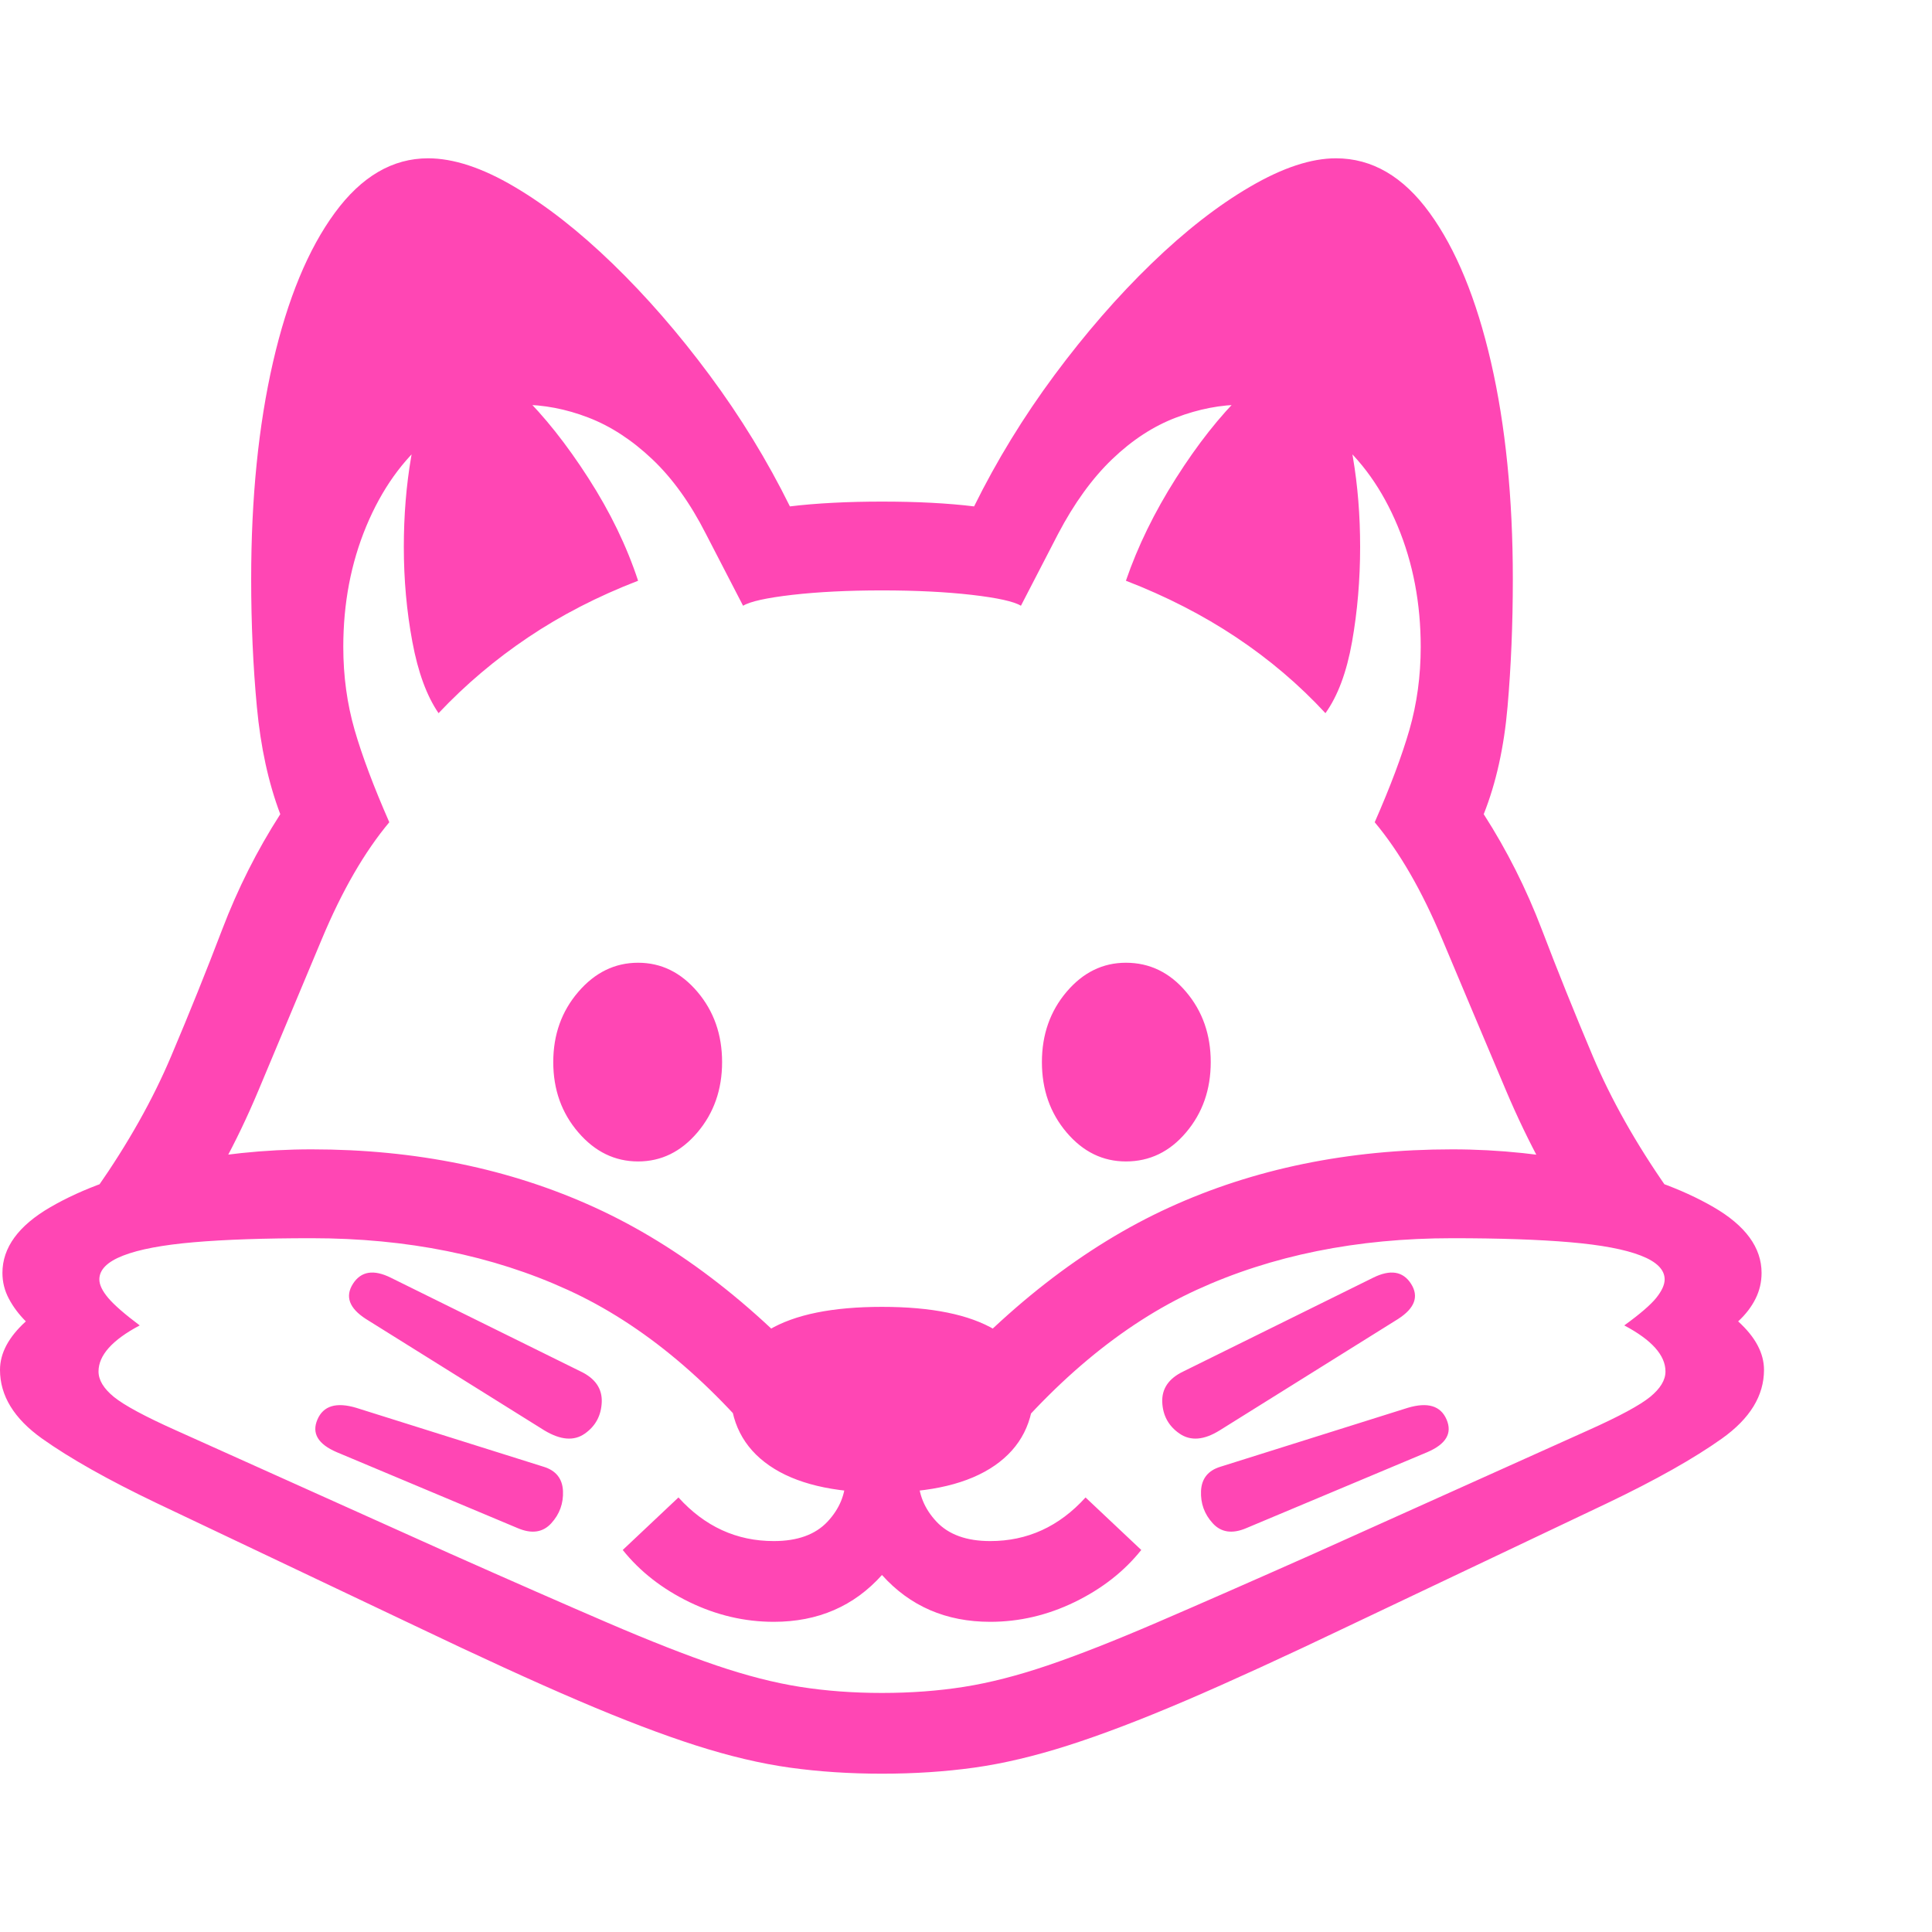 <svg version="1.1" xmlns="http://www.w3.org/2000/svg" style="fill:rgba(0,0,0,1.0)" width="256" height="256" viewBox="0 0 37.375 31.25"><path fill="rgb(255, 70, 180)" d="M3.469 20.828 L1.875 19.922 C2.479 19.057 2.958 18.206 3.312 17.367 C3.667 16.529 3.995 15.714 4.297 14.922 C4.599 14.13 4.974 13.385 5.422 12.688 C5.193 12.083 5.042 11.391 4.969 10.609 C4.896 9.828 4.859 9.005 4.859 8.141 C4.859 6.568 5 5.169 5.281 3.945 C5.563 2.721 5.961 1.758 6.477 1.055 C6.992 0.352 7.594 -0 8.281 -0 C8.771 -0 9.326 0.182 9.945 0.547 C10.565 0.911 11.201 1.409 11.852 2.039 C12.503 2.669 13.128 3.388 13.727 4.195 C14.326 5.003 14.844 5.849 15.281 6.734 C15.531 6.703 15.81 6.68 16.117 6.664 C16.424 6.648 16.74 6.641 17.062 6.641 C17.396 6.641 17.714 6.648 18.016 6.664 C18.318 6.68 18.594 6.703 18.844 6.734 C19.281 5.849 19.799 5.003 20.398 4.195 C20.997 3.388 21.622 2.669 22.273 2.039 C22.924 1.409 23.562 0.911 24.188 0.547 C24.813 0.182 25.365 -0 25.844 -0 C26.542 -0 27.146 0.352 27.656 1.055 C28.167 1.758 28.562 2.721 28.844 3.945 C29.125 5.169 29.266 6.568 29.266 8.141 C29.266 9.005 29.232 9.828 29.164 10.609 C29.096 11.391 28.943 12.083 28.703 12.688 C29.151 13.385 29.526 14.13 29.828 14.922 C30.13 15.714 30.458 16.529 30.812 17.367 C31.167 18.206 31.646 19.057 32.25 19.922 L30.656 20.828 C30.073 19.984 29.565 19.052 29.133 18.031 C28.701 17.01 28.289 16.034 27.898 15.102 C27.508 14.169 27.073 13.417 26.594 12.844 C26.896 12.156 27.12 11.56 27.266 11.055 C27.411 10.549 27.484 10.016 27.484 9.453 C27.484 8.609 27.336 7.831 27.039 7.117 C26.742 6.404 26.336 5.833 25.82 5.406 C25.305 4.979 24.714 4.766 24.047 4.766 C23.62 4.766 23.188 4.849 22.75 5.016 C22.312 5.182 21.901 5.451 21.516 5.82 C21.13 6.19 20.781 6.672 20.469 7.266 L19.75 8.656 C19.615 8.573 19.297 8.503 18.797 8.445 C18.297 8.388 17.719 8.359 17.062 8.359 C16.406 8.359 15.828 8.388 15.328 8.445 C14.828 8.503 14.51 8.573 14.375 8.656 L13.656 7.266 C13.354 6.672 13.008 6.19 12.617 5.82 C12.227 5.451 11.815 5.182 11.383 5.016 C10.951 4.849 10.516 4.766 10.078 4.766 C9.411 4.766 8.82 4.979 8.305 5.406 C7.789 5.833 7.383 6.404 7.086 7.117 C6.789 7.831 6.641 8.609 6.641 9.453 C6.641 10.016 6.714 10.549 6.859 11.055 C7.005 11.56 7.229 12.156 7.531 12.844 C7.052 13.417 6.617 14.169 6.227 15.102 C5.836 16.034 5.427 17.01 5 18.031 C4.573 19.052 4.063 19.984 3.469 20.828 Z M10.016 26.5 L6.516 25.031 C6.151 24.875 6.026 24.664 6.141 24.398 C6.255 24.133 6.505 24.057 6.891 24.172 L10.516 25.312 C10.755 25.385 10.88 25.542 10.891 25.781 C10.901 26.021 10.826 26.229 10.664 26.406 C10.503 26.583 10.286 26.615 10.016 26.5 Z M10.531 24.609 L7.078 22.453 C6.755 22.245 6.672 22.018 6.828 21.773 C6.984 21.529 7.229 21.49 7.562 21.656 L11.234 23.469 C11.516 23.604 11.651 23.802 11.641 24.062 C11.63 24.323 11.521 24.526 11.312 24.672 C11.104 24.818 10.844 24.797 10.531 24.609 Z M14.969 28.312 C14.406 28.312 13.862 28.185 13.336 27.93 C12.81 27.674 12.38 27.339 12.047 26.922 L13.125 25.906 C13.635 26.469 14.25 26.75 14.969 26.75 C15.427 26.75 15.773 26.625 16.008 26.375 C16.242 26.125 16.359 25.839 16.359 25.516 L17.766 25.516 C17.766 25.839 17.883 26.125 18.117 26.375 C18.352 26.625 18.698 26.75 19.156 26.75 C19.875 26.75 20.49 26.469 21 25.906 L22.078 26.922 C21.745 27.339 21.315 27.674 20.789 27.93 C20.263 28.185 19.719 28.312 19.156 28.312 C18.302 28.312 17.604 28.01 17.062 27.406 C16.521 28.01 15.823 28.312 14.969 28.312 Z M17.062 31.25 C16.437 31.25 15.844 31.211 15.281 31.133 C14.719 31.055 14.112 30.911 13.461 30.703 C12.81 30.495 12.052 30.206 11.188 29.836 C10.323 29.466 9.271 28.984 8.031 28.391 L3.031 26.016 C2.094 25.568 1.354 25.151 0.812 24.766 C0.271 24.38 0 23.938 0 23.438 C0 23.115 0.167 22.802 0.5 22.5 C0.365 22.365 0.255 22.219 0.172 22.062 C0.089 21.906 0.047 21.74 0.047 21.562 C0.047 21.073 0.357 20.648 0.977 20.289 C1.596 19.93 2.367 19.654 3.289 19.461 C4.211 19.268 5.125 19.172 6.031 19.172 C8.042 19.172 9.867 19.547 11.508 20.297 C13.148 21.047 14.698 22.255 16.156 23.922 L15.062 25.312 C13.802 23.698 12.443 22.557 10.984 21.891 C9.526 21.224 7.875 20.891 6.031 20.891 C5.115 20.891 4.354 20.917 3.75 20.969 C3.146 21.021 2.69 21.107 2.383 21.227 C2.076 21.346 1.922 21.5 1.922 21.688 C1.922 21.792 1.979 21.911 2.094 22.047 C2.208 22.182 2.411 22.359 2.703 22.578 C2.172 22.859 1.906 23.156 1.906 23.469 C1.906 23.635 2.005 23.799 2.203 23.961 C2.401 24.122 2.802 24.339 3.406 24.609 L8.688 26.984 C9.906 27.526 10.927 27.974 11.75 28.328 C12.573 28.682 13.276 28.958 13.859 29.156 C14.443 29.354 14.982 29.492 15.477 29.57 C15.971 29.648 16.5 29.688 17.062 29.688 C17.625 29.688 18.154 29.648 18.648 29.57 C19.143 29.492 19.682 29.354 20.266 29.156 C20.849 28.958 21.552 28.682 22.375 28.328 C23.198 27.974 24.219 27.526 25.438 26.984 L30.719 24.609 C31.323 24.339 31.724 24.122 31.922 23.961 C32.12 23.799 32.219 23.635 32.219 23.469 C32.219 23.156 31.953 22.859 31.422 22.578 C31.724 22.359 31.93 22.182 32.039 22.047 C32.148 21.911 32.203 21.792 32.203 21.688 C32.203 21.5 32.049 21.346 31.742 21.227 C31.435 21.107 30.979 21.021 30.375 20.969 C29.771 20.917 29.01 20.891 28.094 20.891 C26.25 20.891 24.602 21.224 23.148 21.891 C21.695 22.557 20.333 23.698 19.062 25.312 L17.969 23.922 C19.427 22.255 20.977 21.047 22.617 20.297 C24.258 19.547 26.083 19.172 28.094 19.172 C29 19.172 29.914 19.268 30.836 19.461 C31.758 19.654 32.529 19.93 33.148 20.289 C33.768 20.648 34.078 21.073 34.078 21.562 C34.078 21.74 34.039 21.906 33.961 22.062 C33.883 22.219 33.771 22.365 33.625 22.5 C33.958 22.802 34.125 23.115 34.125 23.438 C34.125 23.938 33.854 24.38 33.312 24.766 C32.771 25.151 32.031 25.568 31.094 26.016 L26.094 28.391 C24.854 28.984 23.802 29.466 22.938 29.836 C22.073 30.206 21.315 30.495 20.664 30.703 C20.013 30.911 19.406 31.055 18.844 31.133 C18.281 31.211 17.688 31.25 17.062 31.25 Z M17.062 25.812 C16.115 25.812 15.388 25.638 14.883 25.289 C14.378 24.94 14.125 24.443 14.125 23.797 C14.125 23.339 14.375 22.961 14.875 22.664 C15.375 22.367 16.104 22.219 17.062 22.219 C18.021 22.219 18.75 22.367 19.25 22.664 C19.75 22.961 20 23.339 20 23.797 C20 24.443 19.747 24.94 19.242 25.289 C18.737 25.638 18.01 25.812 17.062 25.812 Z M12.344 19.406 C11.896 19.406 11.51 19.219 11.188 18.844 C10.865 18.469 10.703 18.016 10.703 17.484 C10.703 16.953 10.865 16.5 11.188 16.125 C11.51 15.75 11.896 15.562 12.344 15.562 C12.792 15.562 13.174 15.75 13.492 16.125 C13.81 16.5 13.969 16.953 13.969 17.484 C13.969 18.016 13.81 18.469 13.492 18.844 C13.174 19.219 12.792 19.406 12.344 19.406 Z M24.109 26.5 C23.839 26.615 23.622 26.583 23.461 26.406 C23.299 26.229 23.224 26.021 23.234 25.781 C23.245 25.542 23.37 25.385 23.609 25.312 L27.234 24.172 C27.62 24.057 27.87 24.133 27.984 24.398 C28.099 24.664 27.974 24.875 27.609 25.031 Z M23.594 24.609 C23.292 24.797 23.034 24.818 22.82 24.672 C22.607 24.526 22.495 24.323 22.484 24.062 C22.474 23.802 22.609 23.604 22.891 23.469 L26.562 21.656 C26.896 21.49 27.141 21.529 27.297 21.773 C27.453 22.018 27.37 22.245 27.047 22.453 Z M8.484 10.734 C8.255 10.401 8.086 9.94 7.977 9.352 C7.867 8.763 7.812 8.151 7.812 7.516 C7.812 6.911 7.859 6.333 7.953 5.781 C8.047 5.229 8.182 4.779 8.359 4.43 C8.536 4.081 8.75 3.906 9 3.906 C9.281 3.906 9.643 4.122 10.086 4.555 C10.529 4.987 10.961 5.531 11.383 6.188 C11.805 6.844 12.125 7.505 12.344 8.172 C11.562 8.474 10.854 8.839 10.219 9.266 C9.583 9.693 9.005 10.182 8.484 10.734 Z M21.781 19.406 C21.333 19.406 20.951 19.219 20.633 18.844 C20.315 18.469 20.156 18.016 20.156 17.484 C20.156 16.953 20.315 16.5 20.633 16.125 C20.951 15.75 21.333 15.562 21.781 15.562 C22.24 15.562 22.628 15.75 22.945 16.125 C23.263 16.5 23.422 16.953 23.422 17.484 C23.422 18.016 23.263 18.469 22.945 18.844 C22.628 19.219 22.24 19.406 21.781 19.406 Z M25.641 10.734 C25.13 10.182 24.555 9.693 23.914 9.266 C23.273 8.839 22.563 8.474 21.781 8.172 C22.01 7.505 22.333 6.844 22.75 6.188 C23.167 5.531 23.596 4.987 24.039 4.555 C24.482 4.122 24.844 3.906 25.125 3.906 C25.385 3.906 25.602 4.081 25.773 4.43 C25.945 4.779 26.078 5.229 26.172 5.781 C26.266 6.333 26.312 6.911 26.312 7.516 C26.312 8.151 26.26 8.763 26.156 9.352 C26.052 9.94 25.88 10.401 25.641 10.734 Z M37.375 26.562" /></svg>